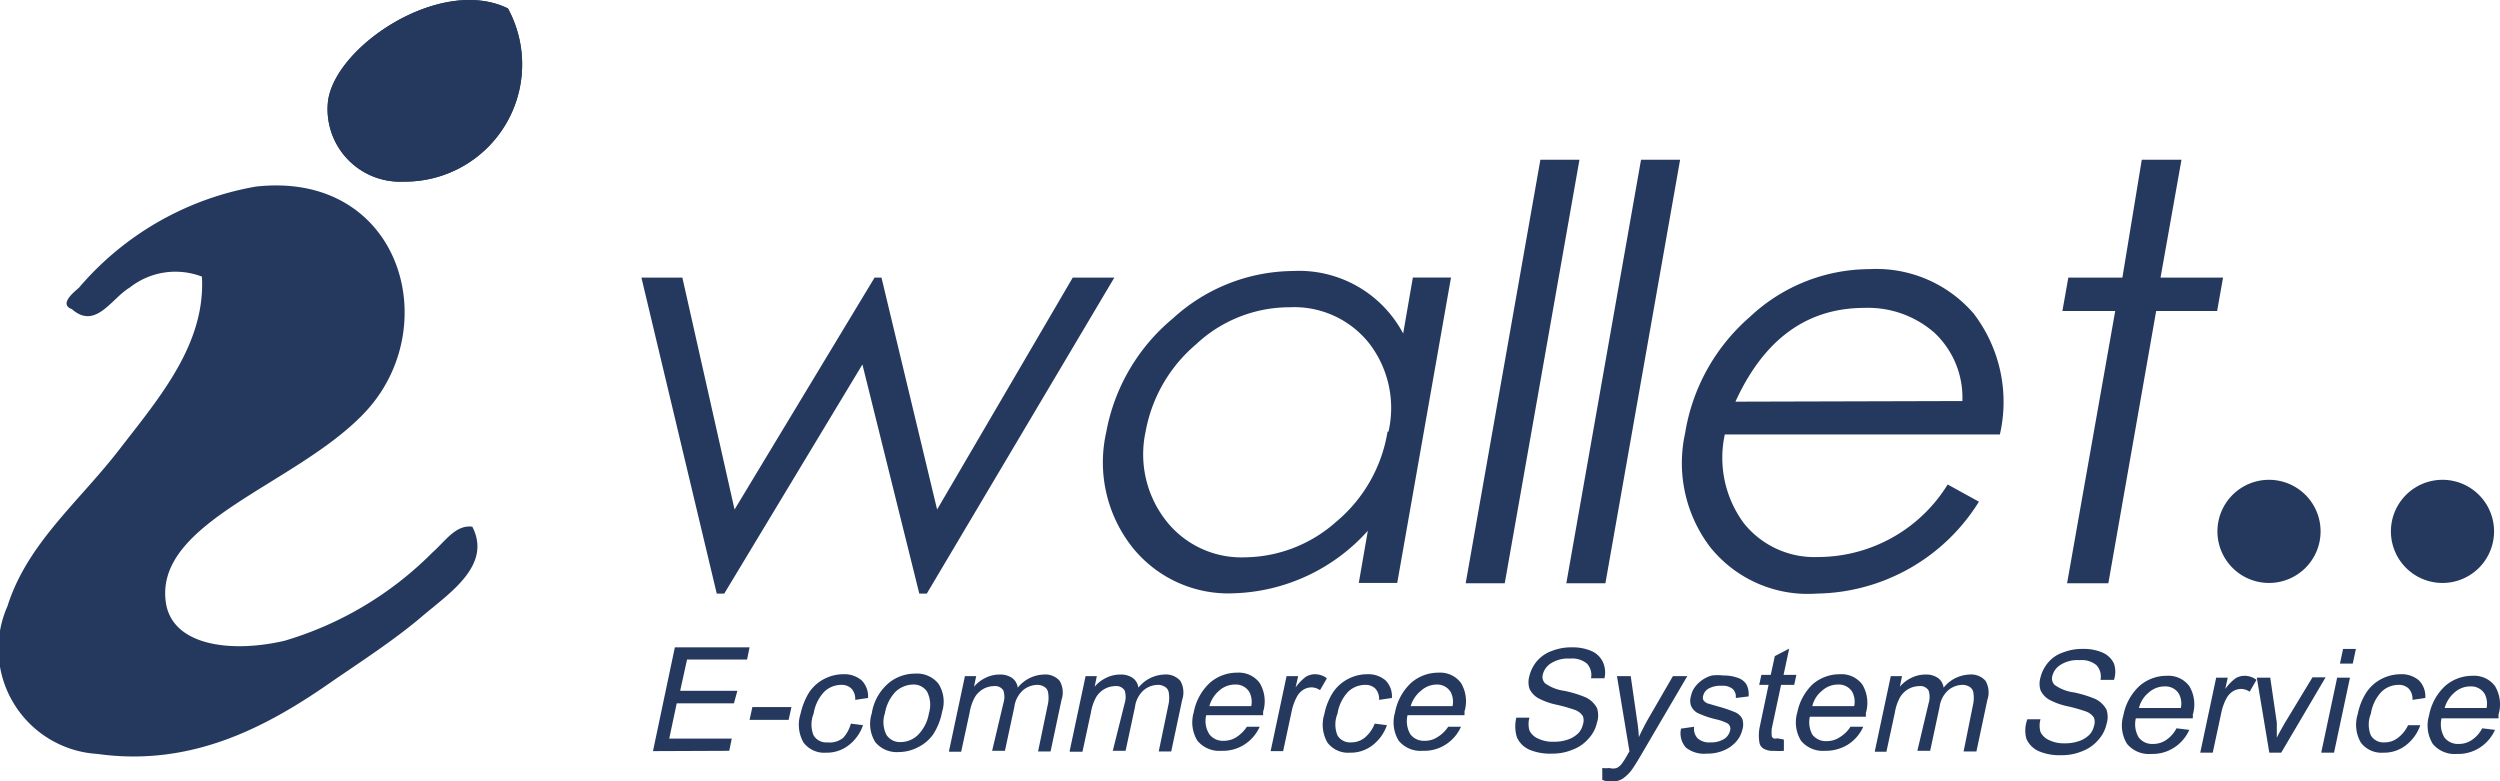 <svg id="Layer_1" data-name="Layer 1" xmlns="http://www.w3.org/2000/svg" viewBox="0 0 79.98 25"><defs><style>.cls-1,.cls-2{fill:#25395e;}.cls-2{fill-rule:evenodd;}</style></defs><title>iWallet</title><path class="cls-1" d="M30.54,46.38h1.31l1.67,7.42L38,46.38h.22L40,53.8l4.34-7.42h1.33l-6,10.11h-.24l-1.82-7.33-4.42,7.33h-.24Z" transform="translate(-10.02 -37.5)"/><path class="cls-1" d="M56.44,46.38l-1.72,9.77H53.49l.29-1.67a6,6,0,0,1-4.27,2A3.93,3.93,0,0,1,46.24,55a4.38,4.38,0,0,1-.83-3.67,6.17,6.17,0,0,1,2.13-3.64,5.76,5.76,0,0,1,3.84-1.52,3.77,3.77,0,0,1,3.53,2l.31-1.79h1.22Zm-2,4.93a3.39,3.39,0,0,0-.62-2.83,3.06,3.06,0,0,0-2.54-1.15,4.37,4.37,0,0,0-3,1.19,4.77,4.77,0,0,0-1.61,2.79,3.44,3.44,0,0,0,.64,2.83,3.06,3.06,0,0,0,2.53,1.19,4.46,4.46,0,0,0,2.93-1.14A4.74,4.74,0,0,0,54.41,51.31Z" transform="translate(-10.02 -37.5)"/><path class="cls-1" d="M59.3,42.61h1.25L58.16,56.16H56.91Z" transform="translate(-10.02 -37.5)"/><path class="cls-1" d="M62.52,42.61h1.25L61.38,56.16H60.13Z" transform="translate(-10.02 -37.5)"/><path class="cls-1" d="M72.33,53l1,.55a6.21,6.21,0,0,1-5.19,2.94A4,4,0,0,1,64.73,55a4.44,4.44,0,0,1-.8-3.64A6.23,6.23,0,0,1,66,47.64a5.61,5.61,0,0,1,3.83-1.53,4.11,4.11,0,0,1,3.33,1.42A4.65,4.65,0,0,1,74,51.4h-8.8a3.52,3.52,0,0,0,.61,2.84,2.89,2.89,0,0,0,2.38,1.08A4.88,4.88,0,0,0,72.33,53Zm.47-2.67a2.84,2.84,0,0,0-.9-2.19,3.22,3.22,0,0,0-2.23-.79q-2.76,0-4.13,3Z" transform="translate(-10.02 -37.5)"/><path class="cls-1" d="M78.54,42.61h1.27l-.67,3.77h2l-.19,1.07H79l-1.53,8.71H76.15l1.54-8.71H76l.19-1.07h1.73Z" transform="translate(-10.02 -37.5)"/><path class="cls-1" d="M84.26,54.5a1.65,1.65,0,1,1-1.65-1.65A1.65,1.65,0,0,1,84.26,54.5Z" transform="translate(-10.02 -37.5)"/><path class="cls-1" d="M89.81,54.5a1.65,1.65,0,1,1-1.65-1.65A1.65,1.65,0,0,1,89.81,54.5Z" transform="translate(-10.02 -37.5)"/><path class="cls-2" d="M20.51,40.77a2.32,2.32,0,0,0,2.42,2.54,3.75,3.75,0,0,0,3.34-5.54C24.11,36.71,20.7,39,20.51,40.77Z" transform="translate(-10.02 -37.5)"/><path class="cls-2" d="M23.85,55.18A11.1,11.1,0,0,1,19.12,58c-1.72.4-3.63.16-3.8-1.27-.31-2.55,4.17-3.73,6.34-6,2.63-2.74,1.19-7.78-3.46-7.26a9.61,9.61,0,0,0-5.65,3.23c-.05.06-.7.52-.23.69.76.67,1.26-.34,1.85-.69a2.36,2.36,0,0,1,2.31-.35c.12,2.16-1.36,3.87-2.65,5.54s-2.94,3-3.57,5a3.37,3.37,0,0,0,2.88,4.73c3,.42,5.4-.85,7.49-2.31.9-.62,2-1.33,2.88-2.08s2.26-1.64,1.62-2.88C24.6,54.28,24.27,54.81,23.85,55.18Z" transform="translate(-10.02 -37.5)"/><path class="cls-2" d="M26.27,37.77a3.75,3.75,0,0,1-3.34,5.54,2.32,2.32,0,0,1-2.42-2.54C20.7,39,24.11,36.71,26.27,37.77Z" transform="translate(-10.02 -37.5)"/><path class="cls-1" d="M30.91,61.53l.7-3.32H34l-.08.39H32l-.22,1h1.83L33.5,60H31.67l-.24,1.13h2l-.08.39Z" transform="translate(-10.02 -37.5)"/><path class="cls-1" d="M34,60.53l.09-.41h1.25l-.09.41Z" transform="translate(-10.02 -37.5)"/><path class="cls-1" d="M37.24,60.65l.39.05a1.37,1.37,0,0,1-.47.65,1.14,1.14,0,0,1-.71.23.83.83,0,0,1-.72-.32,1.14,1.14,0,0,1-.1-.92,2.2,2.2,0,0,1,.27-.68,1.29,1.29,0,0,1,.49-.44,1.33,1.33,0,0,1,.6-.15.85.85,0,0,1,.6.2.73.73,0,0,1,.2.56l-.41.06a.49.49,0,0,0-.12-.36.44.44,0,0,0-.32-.12.79.79,0,0,0-.55.22,1.31,1.31,0,0,0-.34.7.92.92,0,0,0,0,.7.47.47,0,0,0,.44.22A.68.68,0,0,0,37,61.1,1.09,1.09,0,0,0,37.24,60.65Z" transform="translate(-10.02 -37.5)"/><path class="cls-1" d="M37.91,60.32a1.59,1.59,0,0,1,.58-1,1.34,1.34,0,0,1,.81-.27.88.88,0,0,1,.74.32,1.06,1.06,0,0,1,.12.9,2,2,0,0,1-.29.73,1.3,1.3,0,0,1-.49.41,1.34,1.34,0,0,1-.61.15.89.89,0,0,1-.75-.32A1.11,1.11,0,0,1,37.91,60.32Zm.42,0a.89.89,0,0,0,.05.69.51.51,0,0,0,.46.23.8.8,0,0,0,.55-.23,1.29,1.29,0,0,0,.35-.7.92.92,0,0,0-.06-.68.51.51,0,0,0-.45-.23.84.84,0,0,0-.56.23A1.32,1.32,0,0,0,38.33,60.32Z" transform="translate(-10.02 -37.5)"/><path class="cls-1" d="M40.38,61.53l.51-2.4h.36l-.07.34a1.09,1.09,0,0,1,.36-.28,1,1,0,0,1,.45-.11.67.67,0,0,1,.41.11.45.45,0,0,1,.18.31,1.11,1.11,0,0,1,.83-.42.61.61,0,0,1,.51.2.74.74,0,0,1,.06.61l-.35,1.65h-.4L43.55,60a1,1,0,0,0,0-.35.25.25,0,0,0-.11-.17.42.42,0,0,0-.23-.07.73.73,0,0,0-.46.17.87.87,0,0,0-.28.54l-.3,1.4h-.41L42.12,60a.68.68,0,0,0,0-.41.31.31,0,0,0-.3-.14.72.72,0,0,0-.34.09.75.75,0,0,0-.27.26,1.52,1.52,0,0,0-.17.5l-.27,1.25h-.38Z" transform="translate(-10.02 -37.5)"/><path class="cls-1" d="M44.24,61.53l.51-2.4h.36l-.07.34a1.09,1.09,0,0,1,.36-.28,1,1,0,0,1,.45-.11.67.67,0,0,1,.41.11.45.45,0,0,1,.18.31,1.11,1.11,0,0,1,.83-.42.61.61,0,0,1,.51.2.74.74,0,0,1,.06.61l-.35,1.65h-.4L47.41,60a1,1,0,0,0,0-.35.25.25,0,0,0-.11-.17.42.42,0,0,0-.23-.07.73.73,0,0,0-.46.17.87.87,0,0,0-.28.54l-.3,1.4h-.41L46,60a.68.68,0,0,0,0-.41.31.31,0,0,0-.3-.14.72.72,0,0,0-.34.09.75.75,0,0,0-.27.26,1.52,1.52,0,0,0-.17.5l-.27,1.25h-.4Z" transform="translate(-10.02 -37.5)"/><path class="cls-1" d="M49.91,60.75l.41,0a1.31,1.31,0,0,1-.49.57,1.27,1.27,0,0,1-.73.2.91.91,0,0,1-.77-.32,1.12,1.12,0,0,1-.12-.91,1.72,1.72,0,0,1,.51-.94,1.32,1.32,0,0,1,.88-.33.83.83,0,0,1,.72.33,1.14,1.14,0,0,1,.11.92s0,.06,0,.11H48.61a.78.78,0,0,0,.1.61.54.54,0,0,0,.46.21.75.75,0,0,0,.41-.12A1.15,1.15,0,0,0,49.91,60.75Zm-1.2-.66h1.34a.68.68,0,0,0-.06-.45.5.5,0,0,0-.45-.24.75.75,0,0,0-.51.19A1,1,0,0,0,48.71,60.09Z" transform="translate(-10.02 -37.5)"/><path class="cls-1" d="M50.67,61.53l.51-2.4h.37l-.08.36a1.53,1.53,0,0,1,.33-.34.57.57,0,0,1,.28-.08.63.63,0,0,1,.39.13l-.22.38a.49.49,0,0,0-.28-.09.52.52,0,0,0-.26.08.61.61,0,0,0-.2.22,1.7,1.7,0,0,0-.17.48l-.27,1.26Z" transform="translate(-10.02 -37.5)"/><path class="cls-1" d="M54,60.65l.39.05a1.37,1.37,0,0,1-.47.65,1.14,1.14,0,0,1-.71.23.83.83,0,0,1-.72-.32,1.14,1.14,0,0,1-.1-.92,2,2,0,0,1,.27-.68,1.29,1.29,0,0,1,.49-.44,1.33,1.33,0,0,1,.6-.15.85.85,0,0,1,.6.2.73.73,0,0,1,.2.56l-.41.06a.49.49,0,0,0-.12-.36.44.44,0,0,0-.32-.12.79.79,0,0,0-.55.22,1.31,1.31,0,0,0-.34.7.92.92,0,0,0,0,.7.47.47,0,0,0,.44.22.68.68,0,0,0,.43-.15A1.09,1.09,0,0,0,54,60.65Z" transform="translate(-10.02 -37.5)"/><path class="cls-1" d="M56.35,60.75l.41,0a1.31,1.31,0,0,1-.49.57,1.27,1.27,0,0,1-.73.2.91.91,0,0,1-.77-.32,1.12,1.12,0,0,1-.12-.91,1.72,1.72,0,0,1,.51-.94,1.32,1.32,0,0,1,.88-.33.83.83,0,0,1,.72.33,1.14,1.14,0,0,1,.11.92.36.36,0,0,1,0,.11H55.05a.83.83,0,0,0,.09.61.54.54,0,0,0,.46.21.73.73,0,0,0,.41-.12A1.06,1.06,0,0,0,56.35,60.75Zm-1.2-.66h1.34a.68.68,0,0,0-.06-.45A.5.5,0,0,0,56,59.4a.75.75,0,0,0-.51.19A1,1,0,0,0,55.15,60.09Z" transform="translate(-10.02 -37.5)"/><path class="cls-1" d="M58.53,60.46l.42,0a.75.75,0,0,0,0,.41.55.55,0,0,0,.28.26,1.07,1.07,0,0,0,.49.1,1.35,1.35,0,0,0,.46-.07.88.88,0,0,0,.33-.2.59.59,0,0,0,.15-.28.41.41,0,0,0,0-.27.51.51,0,0,0-.26-.2,5.44,5.44,0,0,0-.56-.16,2.19,2.19,0,0,1-.6-.21.66.66,0,0,1-.29-.31.7.7,0,0,1,0-.41,1.17,1.17,0,0,1,.24-.47,1.12,1.12,0,0,1,.49-.33,1.67,1.67,0,0,1,.63-.11,1.51,1.51,0,0,1,.63.12.72.72,0,0,1,.36.35.82.82,0,0,1,.05.52l-.43,0a.54.54,0,0,0-.13-.47.74.74,0,0,0-.54-.16,1,1,0,0,0-.61.15.58.58,0,0,0-.26.35.29.29,0,0,0,.07.29,1.35,1.35,0,0,0,.61.24,3.67,3.67,0,0,1,.69.21.8.8,0,0,1,.36.34.74.74,0,0,1,0,.47,1.1,1.1,0,0,1-.26.5,1.25,1.25,0,0,1-.51.36,1.67,1.67,0,0,1-.67.13,1.7,1.7,0,0,1-.73-.13.78.78,0,0,1-.39-.39A1.18,1.18,0,0,1,58.53,60.46Z" transform="translate(-10.02 -37.5)"/><path class="cls-1" d="M61.28,62.45l0-.38a1,1,0,0,0,.23,0,.41.41,0,0,0,.23,0,.48.48,0,0,0,.16-.13,2.87,2.87,0,0,0,.19-.3.64.64,0,0,1,.06-.1l-.4-2.41h.44l.2,1.39a4.8,4.8,0,0,1,.06.56c.09-.19.18-.37.28-.55l.81-1.4H64l-1.43,2.44c-.15.26-.27.45-.34.55a1.24,1.24,0,0,1-.31.3.73.73,0,0,1-.35.09A.82.82,0,0,1,61.28,62.45Z" transform="translate(-10.02 -37.5)"/><path class="cls-1" d="M63.8,60.81l.42-.06a.44.44,0,0,0,.11.37.55.55,0,0,0,.41.13.79.79,0,0,0,.44-.11.44.44,0,0,0,.19-.27.21.21,0,0,0-.07-.22,1.5,1.5,0,0,0-.39-.14,3,3,0,0,1-.58-.2.47.47,0,0,1-.21-.23.49.49,0,0,1,0-.32.69.69,0,0,1,.14-.3,1,1,0,0,1,.53-.35,1.49,1.49,0,0,1,.36,0,1.34,1.34,0,0,1,.48.08.51.51,0,0,1,.27.22.69.69,0,0,1,.06.37l-.41.05a.33.33,0,0,0-.1-.29.49.49,0,0,0-.35-.1.77.77,0,0,0-.42.09.36.36,0,0,0-.17.22.22.22,0,0,0,0,.14.29.29,0,0,0,.13.11l.34.1a4.24,4.24,0,0,1,.56.19.45.45,0,0,1,.22.21.57.57,0,0,1,0,.35.88.88,0,0,1-.2.38,1.07,1.07,0,0,1-.4.28,1.32,1.32,0,0,1-.53.1.94.94,0,0,1-.67-.19A.68.68,0,0,1,63.8,60.81Z" transform="translate(-10.02 -37.5)"/><path class="cls-1" d="M67.09,61.16l0,.36a2,2,0,0,1-.32,0,.58.58,0,0,1-.33-.07.28.28,0,0,1-.13-.18,1.38,1.38,0,0,1,0-.48l.29-1.38h-.3l.07-.32h.3l.13-.6.46-.24-.18.84h.41l-.07.32H67l-.3,1.41a1.94,1.94,0,0,0,0,.22.14.14,0,0,0,.05.08.23.23,0,0,0,.13,0Z" transform="translate(-10.02 -37.5)"/><path class="cls-1" d="M69.22,60.75l.41,0a1.31,1.31,0,0,1-.49.57,1.35,1.35,0,0,1-.73.2.91.91,0,0,1-.77-.32,1.12,1.12,0,0,1-.12-.91A1.72,1.72,0,0,1,68,59.4a1.32,1.32,0,0,1,.88-.33.83.83,0,0,1,.72.33,1.14,1.14,0,0,1,.11.92.36.36,0,0,1,0,.11H67.92A.83.83,0,0,0,68,61a.54.54,0,0,0,.46.21.73.73,0,0,0,.41-.12A1.06,1.06,0,0,0,69.22,60.75ZM68,60.09h1.34a.68.68,0,0,0-.06-.45.5.5,0,0,0-.45-.24.75.75,0,0,0-.51.19A.89.89,0,0,0,68,60.09Z" transform="translate(-10.02 -37.5)"/><path class="cls-1" d="M70,61.53l.51-2.4h.36l-.07.34a1.09,1.09,0,0,1,.36-.28,1,1,0,0,1,.45-.11.67.67,0,0,1,.41.11.45.45,0,0,1,.18.31,1.11,1.11,0,0,1,.83-.42.61.61,0,0,1,.51.2.74.74,0,0,1,.06.61l-.35,1.65h-.41L73.15,60a1,1,0,0,0,0-.35.25.25,0,0,0-.11-.17.42.42,0,0,0-.23-.07.73.73,0,0,0-.46.17.87.87,0,0,0-.28.54l-.3,1.4h-.41L71.72,60a.68.68,0,0,0,0-.41.31.31,0,0,0-.3-.14.72.72,0,0,0-.34.09.75.75,0,0,0-.27.26,1.52,1.52,0,0,0-.17.5l-.27,1.25H70Z" transform="translate(-10.02 -37.5)"/><path class="cls-1" d="M74.88,60.51l.42,0a.75.75,0,0,0,0,.41.55.55,0,0,0,.28.26,1.07,1.07,0,0,0,.49.1,1.35,1.35,0,0,0,.46-.07.88.88,0,0,0,.33-.2.59.59,0,0,0,.15-.28.41.41,0,0,0,0-.27.51.51,0,0,0-.26-.2,5.44,5.44,0,0,0-.56-.16,2.19,2.19,0,0,1-.6-.21.66.66,0,0,1-.29-.31.7.7,0,0,1,0-.41,1.17,1.17,0,0,1,.24-.47,1.07,1.07,0,0,1,.49-.33,1.67,1.67,0,0,1,.63-.11,1.51,1.51,0,0,1,.63.12.72.72,0,0,1,.36.35.82.82,0,0,1,0,.52l-.43,0a.54.54,0,0,0-.13-.47.74.74,0,0,0-.54-.16,1,1,0,0,0-.61.15.58.58,0,0,0-.26.35.29.29,0,0,0,.07.29,1.35,1.35,0,0,0,.61.24,3.67,3.67,0,0,1,.69.21.8.8,0,0,1,.36.34.74.74,0,0,1,0,.47,1.1,1.1,0,0,1-.26.5,1.25,1.25,0,0,1-.51.36,1.67,1.67,0,0,1-.67.13,1.7,1.7,0,0,1-.73-.13.78.78,0,0,1-.39-.39A1,1,0,0,1,74.88,60.51Z" transform="translate(-10.02 -37.5)"/><path class="cls-1" d="M79.65,60.8l.41.05a1.31,1.31,0,0,1-.49.57,1.27,1.27,0,0,1-.73.2.91.91,0,0,1-.77-.32,1.12,1.12,0,0,1-.12-.91,1.72,1.72,0,0,1,.51-.94,1.32,1.32,0,0,1,.88-.33.83.83,0,0,1,.72.33,1.14,1.14,0,0,1,.11.92.36.36,0,0,1,0,.11H78.35a.83.83,0,0,0,.09.61.54.54,0,0,0,.46.21.73.73,0,0,0,.41-.12A1,1,0,0,0,79.65,60.8Zm-1.2-.65h1.34a.68.68,0,0,0-.06-.45.5.5,0,0,0-.45-.24.75.75,0,0,0-.51.19A.91.91,0,0,0,78.45,60.15Z" transform="translate(-10.02 -37.5)"/><path class="cls-1" d="M80.41,61.58l.51-2.4h.37l-.08.36a1.53,1.53,0,0,1,.33-.34.57.57,0,0,1,.28-.08.63.63,0,0,1,.39.13l-.22.38a.49.49,0,0,0-.28-.09.52.52,0,0,0-.26.08.61.61,0,0,0-.2.22,1.7,1.7,0,0,0-.17.48l-.27,1.26Z" transform="translate(-10.02 -37.5)"/><path class="cls-1" d="M82.62,61.58l-.4-2.4h.43l.21,1.44c0,.16,0,.32,0,.48.06-.13.15-.28.25-.46L84,59.17h.42L83,61.58Z" transform="translate(-10.02 -37.5)"/><path class="cls-1" d="M84.28,61.58l.51-2.4h.41l-.51,2.4Zm.6-2.85.1-.47h.41l-.1.47Z" transform="translate(-10.02 -37.5)"/><path class="cls-1" d="M87.06,60.7l.39,0a1.37,1.37,0,0,1-.47.65,1.14,1.14,0,0,1-.71.23.83.83,0,0,1-.72-.32,1.14,1.14,0,0,1-.1-.92,2,2,0,0,1,.27-.68,1.29,1.29,0,0,1,.49-.44,1.33,1.33,0,0,1,.6-.15.85.85,0,0,1,.6.2.73.73,0,0,1,.2.56l-.41.06a.49.49,0,0,0-.12-.36.44.44,0,0,0-.32-.12.79.79,0,0,0-.55.22,1.31,1.31,0,0,0-.34.7.92.92,0,0,0,0,.7.47.47,0,0,0,.44.22.68.68,0,0,0,.43-.15A1.09,1.09,0,0,0,87.06,60.7Z" transform="translate(-10.02 -37.5)"/><path class="cls-1" d="M89.43,60.8l.41.05a1.31,1.31,0,0,1-.49.57,1.27,1.27,0,0,1-.73.2.91.91,0,0,1-.77-.32,1.12,1.12,0,0,1-.12-.91,1.72,1.72,0,0,1,.51-.94,1.32,1.32,0,0,1,.88-.33.83.83,0,0,1,.72.33,1.14,1.14,0,0,1,.11.92.36.36,0,0,1,0,.11H88.13a.83.83,0,0,0,.09.61.54.54,0,0,0,.46.21.73.73,0,0,0,.41-.12A1,1,0,0,0,89.43,60.8Zm-1.2-.65h1.34a.68.68,0,0,0-.06-.45.5.5,0,0,0-.45-.24.75.75,0,0,0-.51.19A1,1,0,0,0,88.23,60.15Z" transform="translate(-10.02 -37.5)"/></svg>